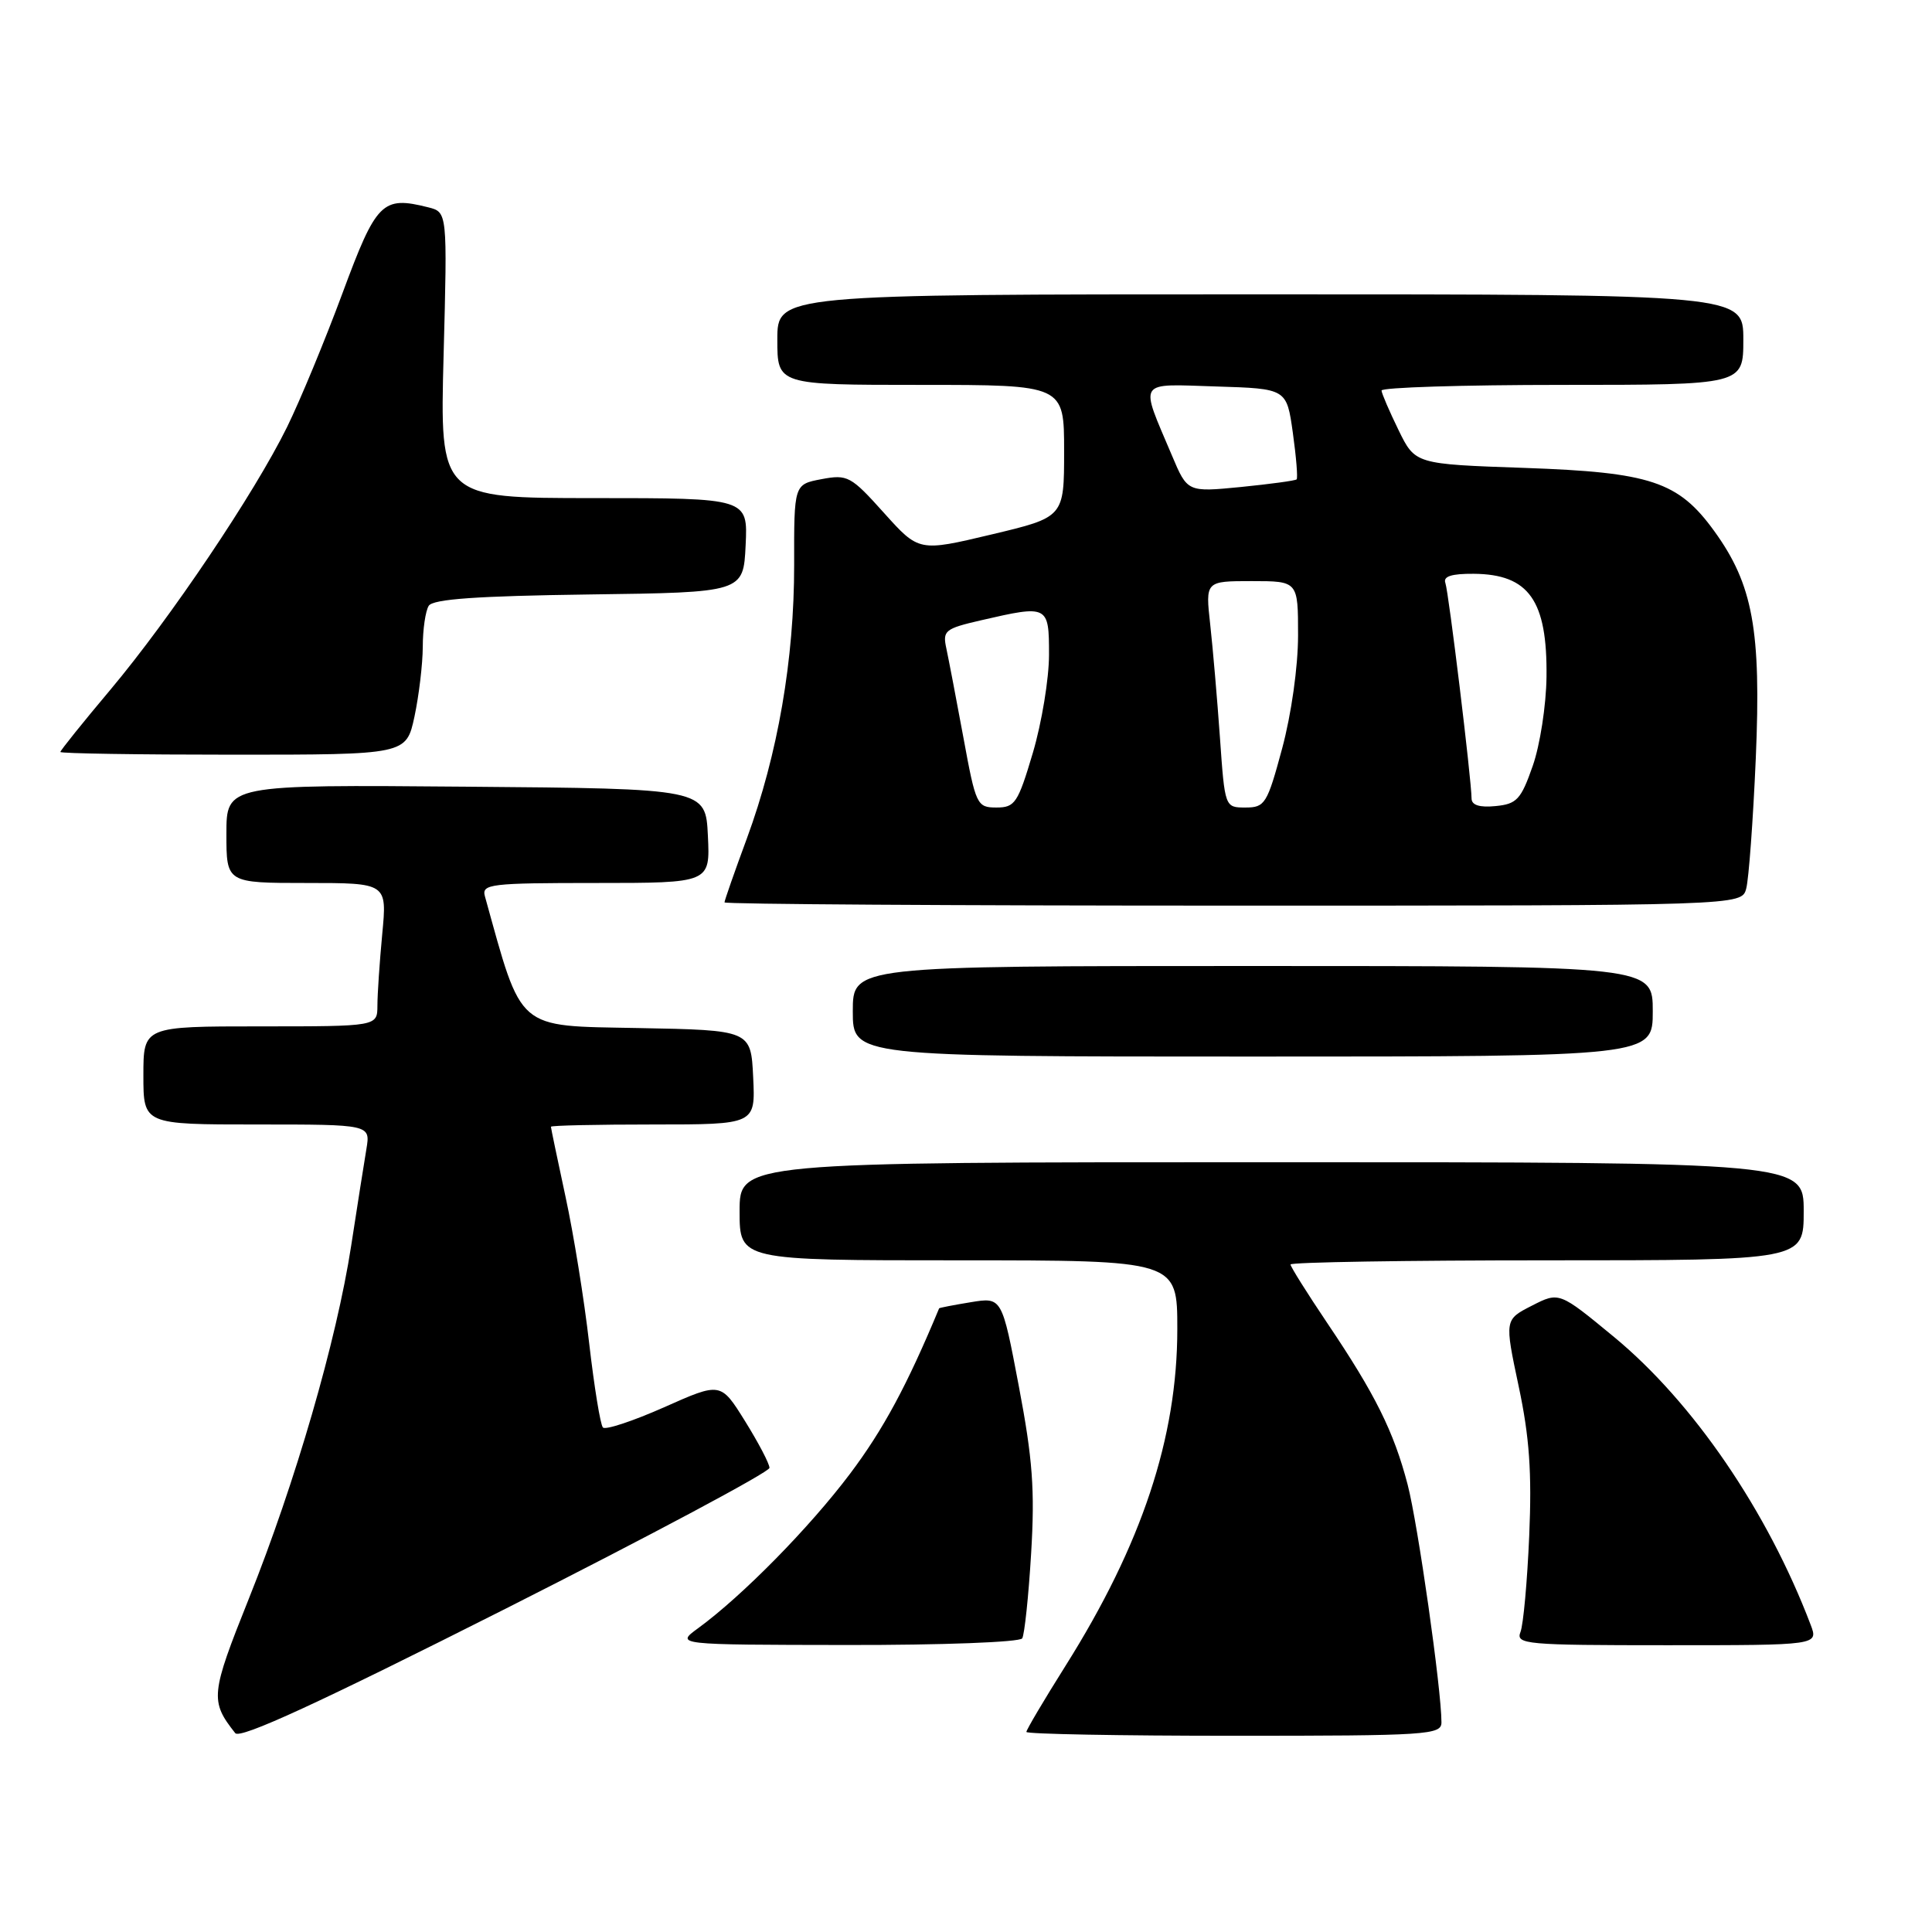 <?xml version="1.0" encoding="UTF-8" standalone="no"?>
<!DOCTYPE svg PUBLIC "-//W3C//DTD SVG 1.1//EN" "http://www.w3.org/Graphics/SVG/1.1/DTD/svg11.dtd" >
<svg xmlns="http://www.w3.org/2000/svg" xmlns:xlink="http://www.w3.org/1999/xlink" version="1.1" viewBox="0 0 256 256">
 <g >
 <path fill="currentColor"
d=" M 101.96 194.50 C 101.96 193.95 100.50 191.17 98.73 188.32 C 95.50 183.13 95.50 183.13 88.00 186.47 C 83.87 188.30 80.23 189.51 79.89 189.15 C 79.55 188.79 78.74 183.78 78.07 178.00 C 77.41 172.22 76.00 163.47 74.93 158.55 C 73.87 153.62 73.00 149.46 73.00 149.30 C 73.00 149.13 79.10 149.00 86.55 149.00 C 100.10 149.00 100.10 149.00 99.80 142.75 C 99.50 136.50 99.50 136.50 84.50 136.22 C 68.28 135.91 69.25 136.75 64.25 118.75 C 63.81 117.14 64.97 117.00 78.93 117.00 C 94.10 117.00 94.10 117.00 93.80 110.75 C 93.50 104.50 93.50 104.50 61.75 104.24 C 30.00 103.97 30.00 103.97 30.00 110.49 C 30.00 117.00 30.00 117.00 40.64 117.00 C 51.29 117.00 51.29 117.00 50.65 123.75 C 50.30 127.46 50.01 131.74 50.01 133.25 C 50.00 136.00 50.00 136.00 34.50 136.00 C 19.00 136.00 19.00 136.00 19.00 142.50 C 19.00 149.00 19.00 149.00 34.05 149.00 C 49.09 149.00 49.09 149.00 48.55 152.25 C 48.25 154.04 47.34 159.81 46.53 165.08 C 44.60 177.62 39.13 196.46 32.97 211.84 C 27.90 224.51 27.81 225.39 31.17 229.65 C 31.81 230.46 42.19 225.68 67.02 213.15 C 86.23 203.44 101.96 195.05 101.96 194.50 Z  M 191.00 228.22 C 191.00 223.85 187.88 201.95 186.52 196.72 C 184.68 189.68 182.22 184.73 175.86 175.30 C 173.19 171.33 171.00 167.84 171.00 167.55 C 171.00 167.25 186.30 167.00 205.00 167.00 C 239.00 167.00 239.00 167.00 239.00 160.50 C 239.00 154.00 239.00 154.00 168.50 154.00 C 98.00 154.00 98.00 154.00 98.00 160.50 C 98.00 167.00 98.00 167.00 127.00 167.00 C 156.00 167.00 156.00 167.00 156.00 176.11 C 156.00 190.49 151.30 204.66 141.18 220.74 C 138.33 225.27 136.00 229.21 136.00 229.49 C 136.00 229.77 148.38 230.00 163.50 230.00 C 189.20 230.00 191.00 229.88 191.00 228.22 Z  M 135.45 217.09 C 135.75 216.59 136.29 211.53 136.63 205.84 C 137.14 197.42 136.83 193.31 135.00 183.68 C 132.76 171.87 132.76 171.87 128.63 172.55 C 126.36 172.92 124.47 173.29 124.44 173.36 C 120.20 183.56 117.04 189.42 112.65 195.26 C 107.26 202.42 98.36 211.47 92.50 215.75 C 89.50 217.94 89.50 217.94 112.19 217.97 C 124.80 217.99 135.13 217.60 135.45 217.09 Z  M 239.92 215.29 C 234.19 200.21 224.35 185.81 213.86 177.15 C 206.60 171.16 206.60 171.16 202.98 173.01 C 199.36 174.86 199.36 174.86 201.23 183.68 C 202.66 190.40 202.99 195.12 202.63 203.50 C 202.37 209.55 201.85 215.29 201.47 216.25 C 200.83 217.88 202.15 218.00 220.87 218.00 C 240.95 218.00 240.95 218.00 239.92 215.29 Z  M 219.00 134.00 C 219.00 128.00 219.00 128.00 166.00 128.00 C 113.00 128.00 113.00 128.00 113.00 134.00 C 113.00 140.00 113.00 140.00 166.00 140.00 C 219.00 140.00 219.00 140.00 219.00 134.00 Z  M 231.38 117.75 C 231.72 116.51 232.29 108.75 232.65 100.50 C 233.38 83.48 232.27 77.44 227.14 70.36 C 222.39 63.80 218.71 62.58 202.01 62.00 C 187.52 61.50 187.52 61.50 185.32 57.00 C 184.11 54.52 183.09 52.16 183.06 51.75 C 183.03 51.34 193.80 51.00 207.00 51.00 C 231.00 51.00 231.00 51.00 231.00 45.00 C 231.00 39.00 231.00 39.00 167.00 39.00 C 103.00 39.00 103.00 39.00 103.00 45.00 C 103.00 51.00 103.00 51.00 122.00 51.00 C 141.00 51.00 141.00 51.00 141.00 59.77 C 141.00 68.53 141.00 68.53 131.38 70.82 C 121.76 73.11 121.76 73.11 117.13 67.96 C 112.75 63.08 112.31 62.84 108.86 63.49 C 105.21 64.18 105.21 64.18 105.23 74.84 C 105.24 87.38 103.07 99.95 98.96 111.11 C 97.33 115.52 96.00 119.33 96.00 119.57 C 96.00 119.81 126.32 120.00 163.38 120.00 C 230.77 120.00 230.77 120.00 231.38 117.75 Z  M 54.92 94.95 C 55.51 92.17 56.01 88.01 56.02 85.70 C 56.02 83.39 56.38 80.95 56.81 80.27 C 57.38 79.38 63.21 78.97 78.05 78.77 C 98.50 78.50 98.50 78.50 98.80 72.25 C 99.10 66.00 99.10 66.00 78.69 66.00 C 58.28 66.00 58.28 66.00 58.78 47.05 C 59.28 28.11 59.28 28.11 56.74 27.47 C 50.65 25.94 49.87 26.73 45.38 38.85 C 43.07 45.09 39.76 53.08 38.03 56.60 C 33.70 65.39 22.59 81.90 14.63 91.39 C 10.98 95.73 8.00 99.44 8.00 99.64 C 8.00 99.84 18.31 100.00 30.92 100.00 C 53.83 100.00 53.83 100.00 54.92 94.95 Z  M 127.66 97.75 C 126.72 92.66 125.70 87.35 125.40 85.94 C 124.88 83.56 125.19 83.30 130.00 82.19 C 138.89 80.14 139.00 80.19 139.00 86.75 C 139.00 89.91 138.04 95.76 136.86 99.75 C 134.88 106.41 134.49 107.00 132.04 107.00 C 129.45 107.00 129.30 106.68 127.66 97.75 Z  M 161.65 97.75 C 161.29 92.66 160.71 85.91 160.36 82.75 C 159.72 77.00 159.72 77.00 165.86 77.00 C 172.00 77.00 172.00 77.00 172.00 84.18 C 172.00 88.35 171.11 94.64 169.89 99.18 C 167.91 106.52 167.61 107.00 165.04 107.00 C 162.30 107.00 162.30 107.00 161.65 97.75 Z  M 194.99 105.81 C 194.97 103.24 191.96 78.48 191.52 77.25 C 191.20 76.37 192.32 76.01 195.28 76.03 C 202.59 76.09 205.04 79.55 204.92 89.68 C 204.88 93.43 204.06 98.75 203.09 101.50 C 201.54 105.94 200.98 106.54 198.17 106.81 C 196.06 107.02 195.00 106.69 194.99 105.81 Z  M 155.29 60.36 C 150.99 50.20 150.54 50.88 161.17 51.21 C 170.49 51.50 170.49 51.50 171.31 57.36 C 171.76 60.58 171.98 63.35 171.81 63.52 C 171.64 63.69 168.31 64.14 164.42 64.53 C 157.34 65.22 157.34 65.22 155.29 60.36 Z "/>
</g>
</svg>